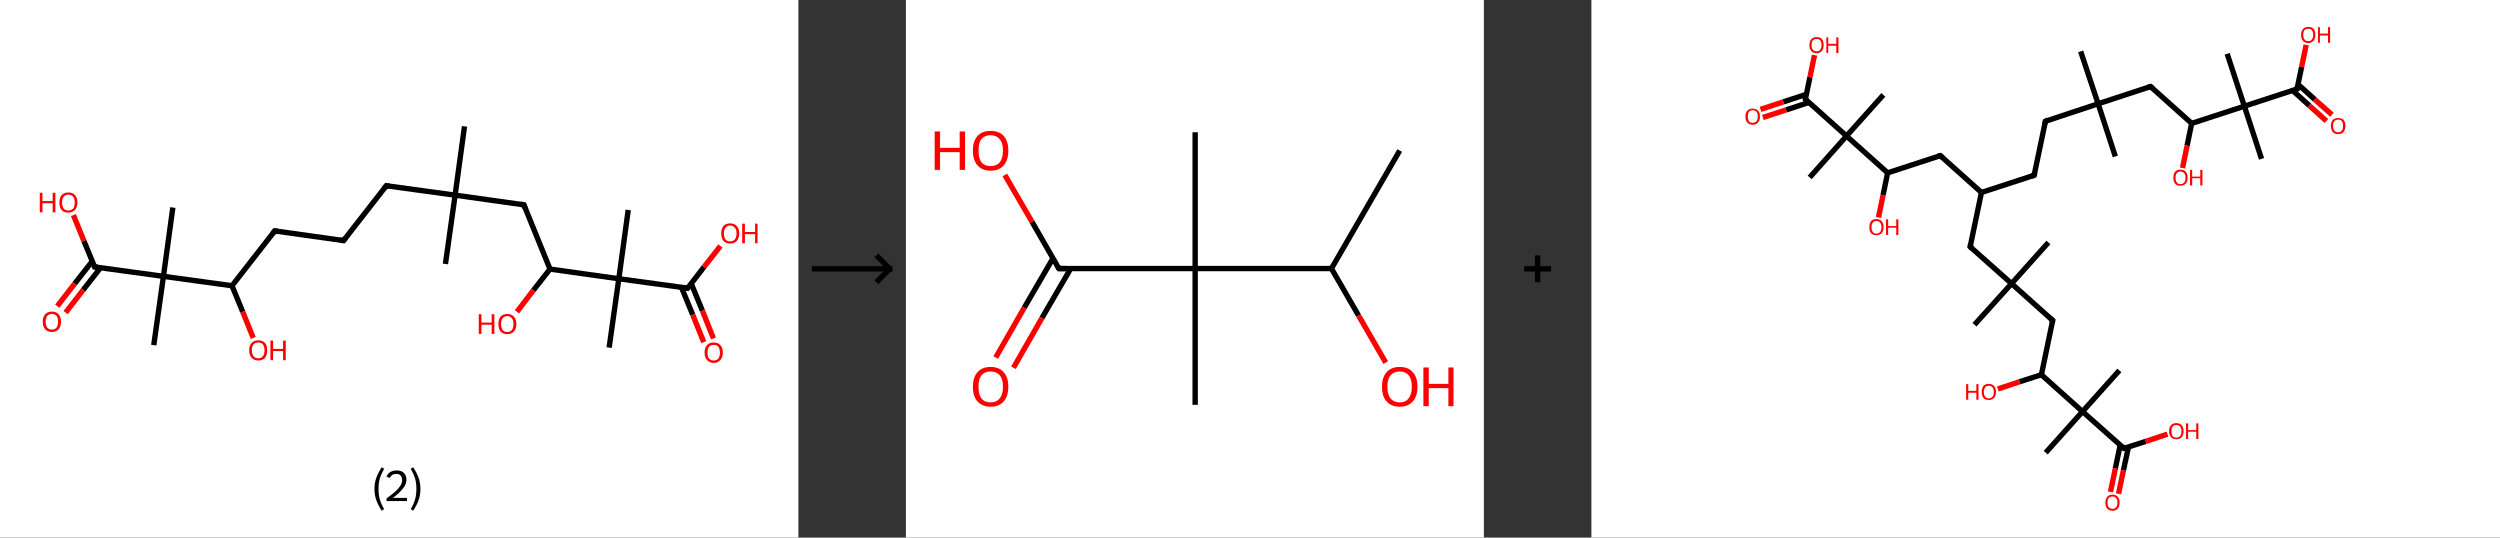 <?xml version='1.0' encoding='ASCII' standalone='yes'?>
<svg xmlns="http://www.w3.org/2000/svg" xmlns:xlink="http://www.w3.org/1999/xlink" version="1.1" width="930.0px" viewBox="0 0 930.0 200.0" height="200.0px">
  <rect x="0" y="0" width="930.0" height="200.0" fill="#333333" stroke="none"/>
  <g>
    <g transform="translate(0, 0) scale(1 1) "><!-- END OF HEADER -->
<rect style="opacity:1.0;fill:#FFFFFF;stroke:none" width="297.0" height="200.0" x="0.0" y="0.0"> </rect>
<path class="bond-0 atom-0 atom-1" d="M 172.8,47.0 L 169.3,72.6" style="fill:none;fill-rule:evenodd;stroke:#000000;stroke-width:2.0px;stroke-linecap:butt;stroke-linejoin:miter;stroke-opacity:1"/>
<path class="bond-1 atom-1 atom-2" d="M 169.3,72.6 L 165.7,98.2" style="fill:none;fill-rule:evenodd;stroke:#000000;stroke-width:2.0px;stroke-linecap:butt;stroke-linejoin:miter;stroke-opacity:1"/>
<path class="bond-2 atom-1 atom-3" d="M 169.3,72.6 L 143.7,69.1" style="fill:none;fill-rule:evenodd;stroke:#000000;stroke-width:2.0px;stroke-linecap:butt;stroke-linejoin:miter;stroke-opacity:1"/>
<path class="bond-3 atom-3 atom-4" d="M 143.7,69.1 L 127.8,89.5" style="fill:none;fill-rule:evenodd;stroke:#000000;stroke-width:2.0px;stroke-linecap:butt;stroke-linejoin:miter;stroke-opacity:1"/>
<path class="bond-4 atom-4 atom-5" d="M 127.8,89.5 L 102.2,85.9" style="fill:none;fill-rule:evenodd;stroke:#000000;stroke-width:2.0px;stroke-linecap:butt;stroke-linejoin:miter;stroke-opacity:1"/>
<path class="bond-5 atom-5 atom-6" d="M 102.2,85.9 L 86.3,106.3" style="fill:none;fill-rule:evenodd;stroke:#000000;stroke-width:2.0px;stroke-linecap:butt;stroke-linejoin:miter;stroke-opacity:1"/>
<path class="bond-6 atom-6 atom-7" d="M 86.3,106.3 L 90.3,116.0" style="fill:none;fill-rule:evenodd;stroke:#000000;stroke-width:2.0px;stroke-linecap:butt;stroke-linejoin:miter;stroke-opacity:1"/>
<path class="bond-6 atom-6 atom-7" d="M 90.3,116.0 L 94.2,125.7" style="fill:none;fill-rule:evenodd;stroke:#FF0000;stroke-width:2.0px;stroke-linecap:butt;stroke-linejoin:miter;stroke-opacity:1"/>
<path class="bond-7 atom-6 atom-8" d="M 86.3,106.3 L 60.8,102.8" style="fill:none;fill-rule:evenodd;stroke:#000000;stroke-width:2.0px;stroke-linecap:butt;stroke-linejoin:miter;stroke-opacity:1"/>
<path class="bond-8 atom-8 atom-9" d="M 60.8,102.8 L 64.3,77.2" style="fill:none;fill-rule:evenodd;stroke:#000000;stroke-width:2.0px;stroke-linecap:butt;stroke-linejoin:miter;stroke-opacity:1"/>
<path class="bond-9 atom-8 atom-10" d="M 60.8,102.8 L 57.2,128.4" style="fill:none;fill-rule:evenodd;stroke:#000000;stroke-width:2.0px;stroke-linecap:butt;stroke-linejoin:miter;stroke-opacity:1"/>
<path class="bond-10 atom-8 atom-11" d="M 60.8,102.8 L 35.2,99.3" style="fill:none;fill-rule:evenodd;stroke:#000000;stroke-width:2.0px;stroke-linecap:butt;stroke-linejoin:miter;stroke-opacity:1"/>
<path class="bond-11 atom-11 atom-12" d="M 34.3,97.2 L 27.8,105.5" style="fill:none;fill-rule:evenodd;stroke:#000000;stroke-width:2.0px;stroke-linecap:butt;stroke-linejoin:miter;stroke-opacity:1"/>
<path class="bond-11 atom-11 atom-12" d="M 27.8,105.5 L 21.3,113.9" style="fill:none;fill-rule:evenodd;stroke:#FF0000;stroke-width:2.0px;stroke-linecap:butt;stroke-linejoin:miter;stroke-opacity:1"/>
<path class="bond-11 atom-11 atom-12" d="M 37.4,99.6 L 30.9,107.9" style="fill:none;fill-rule:evenodd;stroke:#000000;stroke-width:2.0px;stroke-linecap:butt;stroke-linejoin:miter;stroke-opacity:1"/>
<path class="bond-11 atom-11 atom-12" d="M 30.9,107.9 L 24.4,116.3" style="fill:none;fill-rule:evenodd;stroke:#FF0000;stroke-width:2.0px;stroke-linecap:butt;stroke-linejoin:miter;stroke-opacity:1"/>
<path class="bond-12 atom-11 atom-13" d="M 35.2,99.3 L 31.2,89.6" style="fill:none;fill-rule:evenodd;stroke:#000000;stroke-width:2.0px;stroke-linecap:butt;stroke-linejoin:miter;stroke-opacity:1"/>
<path class="bond-12 atom-11 atom-13" d="M 31.2,89.6 L 27.3,80.0" style="fill:none;fill-rule:evenodd;stroke:#FF0000;stroke-width:2.0px;stroke-linecap:butt;stroke-linejoin:miter;stroke-opacity:1"/>
<path class="bond-13 atom-1 atom-14" d="M 169.3,72.6 L 194.9,76.2" style="fill:none;fill-rule:evenodd;stroke:#000000;stroke-width:2.0px;stroke-linecap:butt;stroke-linejoin:miter;stroke-opacity:1"/>
<path class="bond-14 atom-14 atom-15" d="M 194.9,76.2 L 204.6,100.1" style="fill:none;fill-rule:evenodd;stroke:#000000;stroke-width:2.0px;stroke-linecap:butt;stroke-linejoin:miter;stroke-opacity:1"/>
<path class="bond-15 atom-15 atom-16" d="M 204.6,100.1 L 198.4,108.0" style="fill:none;fill-rule:evenodd;stroke:#000000;stroke-width:2.0px;stroke-linecap:butt;stroke-linejoin:miter;stroke-opacity:1"/>
<path class="bond-15 atom-15 atom-16" d="M 198.4,108.0 L 192.3,116.0" style="fill:none;fill-rule:evenodd;stroke:#FF0000;stroke-width:2.0px;stroke-linecap:butt;stroke-linejoin:miter;stroke-opacity:1"/>
<path class="bond-16 atom-15 atom-17" d="M 204.6,100.1 L 230.2,103.7" style="fill:none;fill-rule:evenodd;stroke:#000000;stroke-width:2.0px;stroke-linecap:butt;stroke-linejoin:miter;stroke-opacity:1"/>
<path class="bond-17 atom-17 atom-18" d="M 230.2,103.7 L 233.7,78.1" style="fill:none;fill-rule:evenodd;stroke:#000000;stroke-width:2.0px;stroke-linecap:butt;stroke-linejoin:miter;stroke-opacity:1"/>
<path class="bond-18 atom-17 atom-19" d="M 230.2,103.7 L 226.6,129.3" style="fill:none;fill-rule:evenodd;stroke:#000000;stroke-width:2.0px;stroke-linecap:butt;stroke-linejoin:miter;stroke-opacity:1"/>
<path class="bond-19 atom-17 atom-20" d="M 230.2,103.7 L 255.8,107.2" style="fill:none;fill-rule:evenodd;stroke:#000000;stroke-width:2.0px;stroke-linecap:butt;stroke-linejoin:miter;stroke-opacity:1"/>
<path class="bond-20 atom-20 atom-21" d="M 253.5,106.9 L 257.7,117.1" style="fill:none;fill-rule:evenodd;stroke:#000000;stroke-width:2.0px;stroke-linecap:butt;stroke-linejoin:miter;stroke-opacity:1"/>
<path class="bond-20 atom-20 atom-21" d="M 257.7,117.1 L 261.8,127.3" style="fill:none;fill-rule:evenodd;stroke:#FF0000;stroke-width:2.0px;stroke-linecap:butt;stroke-linejoin:miter;stroke-opacity:1"/>
<path class="bond-20 atom-20 atom-21" d="M 257.1,105.4 L 261.3,115.6" style="fill:none;fill-rule:evenodd;stroke:#000000;stroke-width:2.0px;stroke-linecap:butt;stroke-linejoin:miter;stroke-opacity:1"/>
<path class="bond-20 atom-20 atom-21" d="M 261.3,115.6 L 265.4,125.9" style="fill:none;fill-rule:evenodd;stroke:#FF0000;stroke-width:2.0px;stroke-linecap:butt;stroke-linejoin:miter;stroke-opacity:1"/>
<path class="bond-21 atom-20 atom-22" d="M 255.8,107.2 L 261.9,99.3" style="fill:none;fill-rule:evenodd;stroke:#000000;stroke-width:2.0px;stroke-linecap:butt;stroke-linejoin:miter;stroke-opacity:1"/>
<path class="bond-21 atom-20 atom-22" d="M 261.9,99.3 L 268.0,91.5" style="fill:none;fill-rule:evenodd;stroke:#FF0000;stroke-width:2.0px;stroke-linecap:butt;stroke-linejoin:miter;stroke-opacity:1"/>
<path d="M 144.9,69.3 L 143.7,69.1 L 142.9,70.1" style="fill:none;stroke:#000000;stroke-width:2.0px;stroke-linecap:butt;stroke-linejoin:miter;stroke-opacity:1;"/>
<path d="M 128.6,88.5 L 127.8,89.5 L 126.5,89.3" style="fill:none;stroke:#000000;stroke-width:2.0px;stroke-linecap:butt;stroke-linejoin:miter;stroke-opacity:1;"/>
<path d="M 103.5,86.1 L 102.2,85.9 L 101.4,87.0" style="fill:none;stroke:#000000;stroke-width:2.0px;stroke-linecap:butt;stroke-linejoin:miter;stroke-opacity:1;"/>
<path d="M 36.4,99.4 L 35.2,99.3 L 35.0,98.8" style="fill:none;stroke:#000000;stroke-width:2.0px;stroke-linecap:butt;stroke-linejoin:miter;stroke-opacity:1;"/>
<path d="M 193.6,76.0 L 194.9,76.2 L 195.3,77.4" style="fill:none;stroke:#000000;stroke-width:2.0px;stroke-linecap:butt;stroke-linejoin:miter;stroke-opacity:1;"/>
<path d="M 254.5,107.0 L 255.8,107.2 L 256.1,106.8" style="fill:none;stroke:#000000;stroke-width:2.0px;stroke-linecap:butt;stroke-linejoin:miter;stroke-opacity:1;"/>
<path class="atom-7" d="M 92.7 130.3 Q 92.7 128.5, 93.6 127.6 Q 94.5 126.6, 96.1 126.6 Q 97.7 126.6, 98.6 127.6 Q 99.4 128.5, 99.4 130.3 Q 99.4 132.1, 98.6 133.1 Q 97.7 134.1, 96.1 134.1 Q 94.5 134.1, 93.6 133.1 Q 92.7 132.1, 92.7 130.3 M 96.1 133.3 Q 97.2 133.3, 97.8 132.5 Q 98.4 131.8, 98.4 130.3 Q 98.4 128.9, 97.8 128.1 Q 97.2 127.4, 96.1 127.4 Q 95.0 127.4, 94.3 128.1 Q 93.7 128.8, 93.7 130.3 Q 93.7 131.8, 94.3 132.5 Q 95.0 133.3, 96.1 133.3 " fill="#FF0000"/>
<path class="atom-7" d="M 100.6 126.7 L 101.6 126.7 L 101.6 129.8 L 105.3 129.8 L 105.3 126.7 L 106.3 126.7 L 106.3 134.0 L 105.3 134.0 L 105.3 130.6 L 101.6 130.6 L 101.6 134.0 L 100.6 134.0 L 100.6 126.7 " fill="#FF0000"/>
<path class="atom-12" d="M 15.9 119.7 Q 15.9 117.9, 16.8 116.9 Q 17.7 115.9, 19.3 115.9 Q 20.9 115.9, 21.8 116.9 Q 22.7 117.9, 22.7 119.7 Q 22.7 121.4, 21.8 122.5 Q 20.9 123.5, 19.3 123.5 Q 17.7 123.5, 16.8 122.5 Q 15.9 121.5, 15.9 119.7 M 19.3 122.6 Q 20.4 122.6, 21.0 121.9 Q 21.6 121.1, 21.6 119.7 Q 21.6 118.2, 21.0 117.5 Q 20.4 116.8, 19.3 116.8 Q 18.2 116.8, 17.6 117.5 Q 17.0 118.2, 17.0 119.7 Q 17.0 121.1, 17.6 121.9 Q 18.2 122.6, 19.3 122.6 " fill="#FF0000"/>
<path class="atom-13" d="M 14.8 71.7 L 15.8 71.7 L 15.8 74.8 L 19.6 74.8 L 19.6 71.7 L 20.6 71.7 L 20.6 79.0 L 19.6 79.0 L 19.6 75.6 L 15.8 75.6 L 15.8 79.0 L 14.8 79.0 L 14.8 71.7 " fill="#FF0000"/>
<path class="atom-13" d="M 22.1 75.3 Q 22.1 73.6, 22.9 72.6 Q 23.8 71.6, 25.4 71.6 Q 27.1 71.6, 27.9 72.6 Q 28.8 73.6, 28.8 75.3 Q 28.8 77.1, 27.9 78.1 Q 27.0 79.1, 25.4 79.1 Q 23.8 79.1, 22.9 78.1 Q 22.1 77.1, 22.1 75.3 M 25.4 78.3 Q 26.6 78.3, 27.2 77.6 Q 27.8 76.8, 27.8 75.3 Q 27.8 73.9, 27.2 73.2 Q 26.6 72.4, 25.4 72.4 Q 24.3 72.4, 23.7 73.2 Q 23.1 73.9, 23.1 75.3 Q 23.1 76.8, 23.7 77.6 Q 24.3 78.3, 25.4 78.3 " fill="#FF0000"/>
<path class="atom-16" d="M 178.1 116.9 L 179.1 116.9 L 179.1 120.0 L 182.9 120.0 L 182.9 116.9 L 183.9 116.9 L 183.9 124.2 L 182.9 124.2 L 182.9 120.8 L 179.1 120.8 L 179.1 124.2 L 178.1 124.2 L 178.1 116.9 " fill="#FF0000"/>
<path class="atom-16" d="M 185.4 120.5 Q 185.4 118.8, 186.2 117.8 Q 187.1 116.8, 188.7 116.8 Q 190.3 116.8, 191.2 117.8 Q 192.1 118.8, 192.1 120.5 Q 192.1 122.3, 191.2 123.3 Q 190.3 124.3, 188.7 124.3 Q 187.1 124.3, 186.2 123.3 Q 185.4 122.3, 185.4 120.5 M 188.7 123.5 Q 189.8 123.5, 190.4 122.8 Q 191.0 122.0, 191.0 120.5 Q 191.0 119.1, 190.4 118.4 Q 189.8 117.6, 188.7 117.6 Q 187.6 117.6, 187.0 118.4 Q 186.4 119.1, 186.4 120.5 Q 186.4 122.0, 187.0 122.8 Q 187.6 123.5, 188.7 123.5 " fill="#FF0000"/>
<path class="atom-21" d="M 262.1 131.2 Q 262.1 129.4, 263.0 128.4 Q 263.9 127.4, 265.5 127.4 Q 267.1 127.4, 268.0 128.4 Q 268.9 129.4, 268.9 131.2 Q 268.9 132.9, 268.0 133.9 Q 267.1 135.0, 265.5 135.0 Q 263.9 135.0, 263.0 133.9 Q 262.1 132.9, 262.1 131.2 M 265.5 134.1 Q 266.6 134.1, 267.2 133.4 Q 267.8 132.6, 267.8 131.2 Q 267.8 129.7, 267.2 129.0 Q 266.6 128.3, 265.5 128.3 Q 264.4 128.3, 263.8 129.0 Q 263.2 129.7, 263.2 131.2 Q 263.2 132.6, 263.8 133.4 Q 264.4 134.1, 265.5 134.1 " fill="#FF0000"/>
<path class="atom-22" d="M 268.3 86.8 Q 268.3 85.1, 269.1 84.1 Q 270.0 83.1, 271.6 83.1 Q 273.2 83.1, 274.1 84.1 Q 275.0 85.1, 275.0 86.8 Q 275.0 88.6, 274.1 89.6 Q 273.2 90.6, 271.6 90.6 Q 270.0 90.6, 269.1 89.6 Q 268.3 88.6, 268.3 86.8 M 271.6 89.8 Q 272.7 89.8, 273.3 89.1 Q 274.0 88.3, 274.0 86.8 Q 274.0 85.4, 273.3 84.7 Q 272.7 83.9, 271.6 83.9 Q 270.5 83.9, 269.9 84.7 Q 269.3 85.4, 269.3 86.8 Q 269.3 88.3, 269.9 89.1 Q 270.5 89.8, 271.6 89.8 " fill="#FF0000"/>
<path class="atom-22" d="M 276.1 83.2 L 277.1 83.2 L 277.1 86.3 L 280.9 86.3 L 280.9 83.2 L 281.8 83.2 L 281.8 90.5 L 280.9 90.5 L 280.9 87.1 L 277.1 87.1 L 277.1 90.5 L 276.1 90.5 L 276.1 83.2 " fill="#FF0000"/>
<path class="legend" d="M 139.3 181.9 Q 139.3 179.6, 140.0 177.7 Q 140.7 175.8, 142.0 173.8 L 142.9 174.4 Q 141.8 176.3, 141.3 178.0 Q 140.8 179.7, 140.8 181.9 Q 140.8 184.0, 141.3 185.8 Q 141.8 187.5, 142.9 189.4 L 142.0 190.0 Q 140.7 188.0, 140.0 186.1 Q 139.3 184.2, 139.3 181.9 " fill="#000000"/>
<path class="legend" d="M 143.8 177.3 Q 144.2 176.2, 145.2 175.6 Q 146.2 175.0, 147.6 175.0 Q 149.3 175.0, 150.2 175.9 Q 151.2 176.8, 151.2 178.5 Q 151.2 180.2, 149.9 181.7 Q 148.7 183.3, 146.2 185.2 L 151.4 185.2 L 151.4 186.4 L 143.8 186.4 L 143.8 185.4 Q 145.9 183.9, 147.1 182.8 Q 148.4 181.6, 149.0 180.6 Q 149.6 179.6, 149.6 178.6 Q 149.6 177.5, 149.0 176.9 Q 148.5 176.3, 147.6 176.3 Q 146.6 176.3, 146.0 176.6 Q 145.4 177.0, 145.0 177.8 L 143.8 177.3 " fill="#000000"/>
<path class="legend" d="M 156.4 181.9 Q 156.4 184.2, 155.7 186.1 Q 155.0 188.0, 153.7 190.0 L 152.8 189.4 Q 153.9 187.5, 154.4 185.8 Q 154.9 184.0, 154.9 181.9 Q 154.9 179.7, 154.4 178.0 Q 153.9 176.3, 152.8 174.4 L 153.7 173.8 Q 155.0 175.8, 155.7 177.7 Q 156.4 179.6, 156.4 181.9 " fill="#000000"/>
</g>
    <g transform="translate(297.0, 0) scale(1 1) "><line x1="5" y1="100" x2="35" y2="100" style="stroke:rgb(0,0,0);stroke-width:2"/>
  <line x1="34" y1="100" x2="29" y2="95" style="stroke:rgb(0,0,0);stroke-width:2"/>
  <line x1="34" y1="100" x2="29" y2="105" style="stroke:rgb(0,0,0);stroke-width:2"/>
</g>
    <g transform="translate(337.0, 0) scale(1 1) "><!-- END OF HEADER -->
<rect style="opacity:1.0;fill:#FFFFFF;stroke:none" width="215.0" height="200.0" x="0.0" y="0.0"> </rect>
<path class="bond-0 atom-0 atom-1" d="M 183.7,56.0 L 158.3,99.9" style="fill:none;fill-rule:evenodd;stroke:#000000;stroke-width:2.0px;stroke-linecap:butt;stroke-linejoin:miter;stroke-opacity:1"/>
<path class="bond-1 atom-1 atom-2" d="M 158.3,99.9 L 168.4,117.4" style="fill:none;fill-rule:evenodd;stroke:#000000;stroke-width:2.0px;stroke-linecap:butt;stroke-linejoin:miter;stroke-opacity:1"/>
<path class="bond-1 atom-1 atom-2" d="M 168.4,117.4 L 178.5,134.9" style="fill:none;fill-rule:evenodd;stroke:#FF0000;stroke-width:2.0px;stroke-linecap:butt;stroke-linejoin:miter;stroke-opacity:1"/>
<path class="bond-2 atom-1 atom-3" d="M 158.3,99.9 L 107.6,99.9" style="fill:none;fill-rule:evenodd;stroke:#000000;stroke-width:2.0px;stroke-linecap:butt;stroke-linejoin:miter;stroke-opacity:1"/>
<path class="bond-3 atom-3 atom-4" d="M 107.6,99.9 L 107.6,49.2" style="fill:none;fill-rule:evenodd;stroke:#000000;stroke-width:2.0px;stroke-linecap:butt;stroke-linejoin:miter;stroke-opacity:1"/>
<path class="bond-4 atom-3 atom-5" d="M 107.6,99.9 L 107.6,150.6" style="fill:none;fill-rule:evenodd;stroke:#000000;stroke-width:2.0px;stroke-linecap:butt;stroke-linejoin:miter;stroke-opacity:1"/>
<path class="bond-5 atom-3 atom-6" d="M 107.6,99.9 L 56.9,99.9" style="fill:none;fill-rule:evenodd;stroke:#000000;stroke-width:2.0px;stroke-linecap:butt;stroke-linejoin:miter;stroke-opacity:1"/>
<path class="bond-6 atom-6 atom-7" d="M 54.7,96.1 L 44.0,114.5" style="fill:none;fill-rule:evenodd;stroke:#000000;stroke-width:2.0px;stroke-linecap:butt;stroke-linejoin:miter;stroke-opacity:1"/>
<path class="bond-6 atom-6 atom-7" d="M 44.0,114.5 L 33.4,133.0" style="fill:none;fill-rule:evenodd;stroke:#FF0000;stroke-width:2.0px;stroke-linecap:butt;stroke-linejoin:miter;stroke-opacity:1"/>
<path class="bond-6 atom-6 atom-7" d="M 61.3,99.9 L 50.6,118.3" style="fill:none;fill-rule:evenodd;stroke:#000000;stroke-width:2.0px;stroke-linecap:butt;stroke-linejoin:miter;stroke-opacity:1"/>
<path class="bond-6 atom-6 atom-7" d="M 50.6,118.3 L 40.0,136.8" style="fill:none;fill-rule:evenodd;stroke:#FF0000;stroke-width:2.0px;stroke-linecap:butt;stroke-linejoin:miter;stroke-opacity:1"/>
<path class="bond-7 atom-6 atom-8" d="M 56.9,99.9 L 46.9,82.5" style="fill:none;fill-rule:evenodd;stroke:#000000;stroke-width:2.0px;stroke-linecap:butt;stroke-linejoin:miter;stroke-opacity:1"/>
<path class="bond-7 atom-6 atom-8" d="M 46.9,82.5 L 36.8,65.1" style="fill:none;fill-rule:evenodd;stroke:#FF0000;stroke-width:2.0px;stroke-linecap:butt;stroke-linejoin:miter;stroke-opacity:1"/>
<path d="M 59.4,99.9 L 56.9,99.9 L 56.4,99.0" style="fill:none;stroke:#000000;stroke-width:2.0px;stroke-linecap:butt;stroke-linejoin:miter;stroke-opacity:1;"/>
<path class="atom-2" d="M 177.1 143.9 Q 177.1 140.4, 178.8 138.5 Q 180.5 136.5, 183.7 136.5 Q 186.9 136.5, 188.6 138.5 Q 190.3 140.4, 190.3 143.9 Q 190.3 147.3, 188.6 149.3 Q 186.8 151.3, 183.7 151.3 Q 180.5 151.3, 178.8 149.3 Q 177.1 147.4, 177.1 143.9 M 183.7 149.7 Q 185.9 149.7, 187.0 148.2 Q 188.2 146.7, 188.2 143.9 Q 188.2 141.0, 187.0 139.6 Q 185.9 138.2, 183.7 138.2 Q 181.5 138.2, 180.3 139.6 Q 179.1 141.0, 179.1 143.9 Q 179.1 146.8, 180.3 148.2 Q 181.5 149.7, 183.7 149.7 " fill="#FF0000"/>
<path class="atom-2" d="M 192.5 136.7 L 194.5 136.7 L 194.5 142.8 L 201.8 142.8 L 201.8 136.7 L 203.7 136.7 L 203.7 151.1 L 201.8 151.1 L 201.8 144.4 L 194.5 144.4 L 194.5 151.1 L 192.5 151.1 L 192.5 136.7 " fill="#FF0000"/>
<path class="atom-7" d="M 24.9 143.9 Q 24.9 140.4, 26.6 138.5 Q 28.3 136.5, 31.5 136.5 Q 34.7 136.5, 36.4 138.5 Q 38.1 140.4, 38.1 143.9 Q 38.1 147.3, 36.4 149.3 Q 34.7 151.3, 31.5 151.3 Q 28.4 151.3, 26.6 149.3 Q 24.9 147.4, 24.9 143.9 M 31.5 149.7 Q 33.7 149.7, 34.9 148.2 Q 36.1 146.7, 36.1 143.9 Q 36.1 141.0, 34.9 139.6 Q 33.7 138.2, 31.5 138.2 Q 29.3 138.2, 28.1 139.6 Q 27.0 141.0, 27.0 143.9 Q 27.0 146.8, 28.1 148.2 Q 29.3 149.7, 31.5 149.7 " fill="#FF0000"/>
<path class="atom-8" d="M 10.7 48.9 L 12.7 48.9 L 12.7 55.0 L 20.0 55.0 L 20.0 48.9 L 22.0 48.9 L 22.0 63.2 L 20.0 63.2 L 20.0 56.6 L 12.7 56.6 L 12.7 63.2 L 10.7 63.2 L 10.7 48.9 " fill="#FF0000"/>
<path class="atom-8" d="M 24.9 56.0 Q 24.9 52.6, 26.6 50.6 Q 28.3 48.7, 31.5 48.7 Q 34.7 48.7, 36.4 50.6 Q 38.1 52.6, 38.1 56.0 Q 38.1 59.5, 36.4 61.5 Q 34.7 63.5, 31.5 63.5 Q 28.4 63.5, 26.6 61.5 Q 24.9 59.5, 24.9 56.0 M 31.5 61.8 Q 33.7 61.8, 34.9 60.4 Q 36.1 58.9, 36.1 56.0 Q 36.1 53.2, 34.9 51.8 Q 33.7 50.3, 31.5 50.3 Q 29.3 50.3, 28.1 51.7 Q 27.0 53.2, 27.0 56.0 Q 27.0 58.9, 28.1 60.4 Q 29.3 61.8, 31.5 61.8 " fill="#FF0000"/>
</g>
    <g transform="translate(552.0, 0) scale(1 1) "><line x1="15" y1="100" x2="25" y2="100" style="stroke:rgb(0,0,0);stroke-width:2"/>
  <line x1="20" y1="95" x2="20" y2="105" style="stroke:rgb(0,0,0);stroke-width:2"/>
</g>
    <g transform="translate(592.0, 0) scale(1 1) "><!-- END OF HEADER -->
<rect style="opacity:1.0;fill:#FFFFFF;stroke:none" width="338.0" height="200.0" x="0.0" y="0.0"> </rect>
<path class="bond-0 atom-0 atom-1" d="M 182.0,19.1 L 188.5,38.6" style="fill:none;fill-rule:evenodd;stroke:#000000;stroke-width:2.0px;stroke-linecap:butt;stroke-linejoin:miter;stroke-opacity:1"/>
<path class="bond-1 atom-1 atom-2" d="M 188.5,38.6 L 194.9,58.2" style="fill:none;fill-rule:evenodd;stroke:#000000;stroke-width:2.0px;stroke-linecap:butt;stroke-linejoin:miter;stroke-opacity:1"/>
<path class="bond-2 atom-1 atom-3" d="M 188.5,38.6 L 168.9,45.1" style="fill:none;fill-rule:evenodd;stroke:#000000;stroke-width:2.0px;stroke-linecap:butt;stroke-linejoin:miter;stroke-opacity:1"/>
<path class="bond-3 atom-3 atom-4" d="M 168.9,45.1 L 164.7,65.2" style="fill:none;fill-rule:evenodd;stroke:#000000;stroke-width:2.0px;stroke-linecap:butt;stroke-linejoin:miter;stroke-opacity:1"/>
<path class="bond-4 atom-4 atom-5" d="M 164.7,65.2 L 145.1,71.6" style="fill:none;fill-rule:evenodd;stroke:#000000;stroke-width:2.0px;stroke-linecap:butt;stroke-linejoin:miter;stroke-opacity:1"/>
<path class="bond-5 atom-5 atom-6" d="M 145.1,71.6 L 129.8,57.9" style="fill:none;fill-rule:evenodd;stroke:#000000;stroke-width:2.0px;stroke-linecap:butt;stroke-linejoin:miter;stroke-opacity:1"/>
<path class="bond-6 atom-6 atom-7" d="M 129.8,57.9 L 110.2,64.3" style="fill:none;fill-rule:evenodd;stroke:#000000;stroke-width:2.0px;stroke-linecap:butt;stroke-linejoin:miter;stroke-opacity:1"/>
<path class="bond-7 atom-7 atom-8" d="M 110.2,64.3 L 108.5,72.6" style="fill:none;fill-rule:evenodd;stroke:#000000;stroke-width:2.0px;stroke-linecap:butt;stroke-linejoin:miter;stroke-opacity:1"/>
<path class="bond-7 atom-7 atom-8" d="M 108.5,72.6 L 106.8,80.9" style="fill:none;fill-rule:evenodd;stroke:#FF0000;stroke-width:2.0px;stroke-linecap:butt;stroke-linejoin:miter;stroke-opacity:1"/>
<path class="bond-8 atom-7 atom-9" d="M 110.2,64.3 L 94.9,50.6" style="fill:none;fill-rule:evenodd;stroke:#000000;stroke-width:2.0px;stroke-linecap:butt;stroke-linejoin:miter;stroke-opacity:1"/>
<path class="bond-9 atom-9 atom-10" d="M 94.9,50.6 L 108.6,35.3" style="fill:none;fill-rule:evenodd;stroke:#000000;stroke-width:2.0px;stroke-linecap:butt;stroke-linejoin:miter;stroke-opacity:1"/>
<path class="bond-10 atom-9 atom-11" d="M 94.9,50.6 L 81.2,66.0" style="fill:none;fill-rule:evenodd;stroke:#000000;stroke-width:2.0px;stroke-linecap:butt;stroke-linejoin:miter;stroke-opacity:1"/>
<path class="bond-11 atom-9 atom-12" d="M 94.9,50.6 L 79.6,36.9" style="fill:none;fill-rule:evenodd;stroke:#000000;stroke-width:2.0px;stroke-linecap:butt;stroke-linejoin:miter;stroke-opacity:1"/>
<path class="bond-12 atom-12 atom-13" d="M 79.9,35.1 L 71.4,37.9" style="fill:none;fill-rule:evenodd;stroke:#000000;stroke-width:2.0px;stroke-linecap:butt;stroke-linejoin:miter;stroke-opacity:1"/>
<path class="bond-12 atom-12 atom-13" d="M 71.4,37.9 L 62.9,40.7" style="fill:none;fill-rule:evenodd;stroke:#FF0000;stroke-width:2.0px;stroke-linecap:butt;stroke-linejoin:miter;stroke-opacity:1"/>
<path class="bond-12 atom-12 atom-13" d="M 80.9,38.1 L 72.4,40.9" style="fill:none;fill-rule:evenodd;stroke:#000000;stroke-width:2.0px;stroke-linecap:butt;stroke-linejoin:miter;stroke-opacity:1"/>
<path class="bond-12 atom-12 atom-13" d="M 72.4,40.9 L 63.8,43.7" style="fill:none;fill-rule:evenodd;stroke:#FF0000;stroke-width:2.0px;stroke-linecap:butt;stroke-linejoin:miter;stroke-opacity:1"/>
<path class="bond-13 atom-12 atom-14" d="M 79.6,36.9 L 81.3,28.7" style="fill:none;fill-rule:evenodd;stroke:#000000;stroke-width:2.0px;stroke-linecap:butt;stroke-linejoin:miter;stroke-opacity:1"/>
<path class="bond-13 atom-12 atom-14" d="M 81.3,28.7 L 83.0,20.5" style="fill:none;fill-rule:evenodd;stroke:#FF0000;stroke-width:2.0px;stroke-linecap:butt;stroke-linejoin:miter;stroke-opacity:1"/>
<path class="bond-14 atom-5 atom-15" d="M 145.1,71.6 L 140.9,91.8" style="fill:none;fill-rule:evenodd;stroke:#000000;stroke-width:2.0px;stroke-linecap:butt;stroke-linejoin:miter;stroke-opacity:1"/>
<path class="bond-15 atom-15 atom-16" d="M 140.9,91.8 L 156.3,105.5" style="fill:none;fill-rule:evenodd;stroke:#000000;stroke-width:2.0px;stroke-linecap:butt;stroke-linejoin:miter;stroke-opacity:1"/>
<path class="bond-16 atom-16 atom-17" d="M 156.3,105.5 L 142.5,120.8" style="fill:none;fill-rule:evenodd;stroke:#000000;stroke-width:2.0px;stroke-linecap:butt;stroke-linejoin:miter;stroke-opacity:1"/>
<path class="bond-17 atom-16 atom-18" d="M 156.3,105.5 L 170.0,90.2" style="fill:none;fill-rule:evenodd;stroke:#000000;stroke-width:2.0px;stroke-linecap:butt;stroke-linejoin:miter;stroke-opacity:1"/>
<path class="bond-18 atom-16 atom-19" d="M 156.3,105.5 L 171.6,119.2" style="fill:none;fill-rule:evenodd;stroke:#000000;stroke-width:2.0px;stroke-linecap:butt;stroke-linejoin:miter;stroke-opacity:1"/>
<path class="bond-19 atom-19 atom-20" d="M 171.6,119.2 L 167.4,139.4" style="fill:none;fill-rule:evenodd;stroke:#000000;stroke-width:2.0px;stroke-linecap:butt;stroke-linejoin:miter;stroke-opacity:1"/>
<path class="bond-20 atom-20 atom-21" d="M 167.4,139.4 L 159.3,142.0" style="fill:none;fill-rule:evenodd;stroke:#000000;stroke-width:2.0px;stroke-linecap:butt;stroke-linejoin:miter;stroke-opacity:1"/>
<path class="bond-20 atom-20 atom-21" d="M 159.3,142.0 L 151.2,144.7" style="fill:none;fill-rule:evenodd;stroke:#FF0000;stroke-width:2.0px;stroke-linecap:butt;stroke-linejoin:miter;stroke-opacity:1"/>
<path class="bond-21 atom-20 atom-22" d="M 167.4,139.4 L 182.7,153.1" style="fill:none;fill-rule:evenodd;stroke:#000000;stroke-width:2.0px;stroke-linecap:butt;stroke-linejoin:miter;stroke-opacity:1"/>
<path class="bond-22 atom-22 atom-23" d="M 182.7,153.1 L 196.4,137.8" style="fill:none;fill-rule:evenodd;stroke:#000000;stroke-width:2.0px;stroke-linecap:butt;stroke-linejoin:miter;stroke-opacity:1"/>
<path class="bond-23 atom-22 atom-24" d="M 182.7,153.1 L 169.0,168.4" style="fill:none;fill-rule:evenodd;stroke:#000000;stroke-width:2.0px;stroke-linecap:butt;stroke-linejoin:miter;stroke-opacity:1"/>
<path class="bond-24 atom-22 atom-25" d="M 182.7,153.1 L 198.1,166.8" style="fill:none;fill-rule:evenodd;stroke:#000000;stroke-width:2.0px;stroke-linecap:butt;stroke-linejoin:miter;stroke-opacity:1"/>
<path class="bond-25 atom-25 atom-26" d="M 196.7,165.6 L 194.9,174.3" style="fill:none;fill-rule:evenodd;stroke:#000000;stroke-width:2.0px;stroke-linecap:butt;stroke-linejoin:miter;stroke-opacity:1"/>
<path class="bond-25 atom-25 atom-26" d="M 194.9,174.3 L 193.1,183.0" style="fill:none;fill-rule:evenodd;stroke:#FF0000;stroke-width:2.0px;stroke-linecap:butt;stroke-linejoin:miter;stroke-opacity:1"/>
<path class="bond-25 atom-25 atom-26" d="M 199.8,166.3 L 197.9,175.0" style="fill:none;fill-rule:evenodd;stroke:#000000;stroke-width:2.0px;stroke-linecap:butt;stroke-linejoin:miter;stroke-opacity:1"/>
<path class="bond-25 atom-25 atom-26" d="M 197.9,175.0 L 196.1,183.7" style="fill:none;fill-rule:evenodd;stroke:#FF0000;stroke-width:2.0px;stroke-linecap:butt;stroke-linejoin:miter;stroke-opacity:1"/>
<path class="bond-26 atom-25 atom-27" d="M 198.1,166.8 L 206.2,164.2" style="fill:none;fill-rule:evenodd;stroke:#000000;stroke-width:2.0px;stroke-linecap:butt;stroke-linejoin:miter;stroke-opacity:1"/>
<path class="bond-26 atom-25 atom-27" d="M 206.2,164.2 L 214.3,161.5" style="fill:none;fill-rule:evenodd;stroke:#FF0000;stroke-width:2.0px;stroke-linecap:butt;stroke-linejoin:miter;stroke-opacity:1"/>
<path class="bond-27 atom-1 atom-28" d="M 188.5,38.6 L 208.0,32.2" style="fill:none;fill-rule:evenodd;stroke:#000000;stroke-width:2.0px;stroke-linecap:butt;stroke-linejoin:miter;stroke-opacity:1"/>
<path class="bond-28 atom-28 atom-29" d="M 208.0,32.2 L 223.3,45.9" style="fill:none;fill-rule:evenodd;stroke:#000000;stroke-width:2.0px;stroke-linecap:butt;stroke-linejoin:miter;stroke-opacity:1"/>
<path class="bond-29 atom-29 atom-30" d="M 223.3,45.9 L 221.6,54.2" style="fill:none;fill-rule:evenodd;stroke:#000000;stroke-width:2.0px;stroke-linecap:butt;stroke-linejoin:miter;stroke-opacity:1"/>
<path class="bond-29 atom-29 atom-30" d="M 221.6,54.2 L 219.9,62.5" style="fill:none;fill-rule:evenodd;stroke:#FF0000;stroke-width:2.0px;stroke-linecap:butt;stroke-linejoin:miter;stroke-opacity:1"/>
<path class="bond-30 atom-29 atom-31" d="M 223.3,45.9 L 242.9,39.5" style="fill:none;fill-rule:evenodd;stroke:#000000;stroke-width:2.0px;stroke-linecap:butt;stroke-linejoin:miter;stroke-opacity:1"/>
<path class="bond-31 atom-31 atom-32" d="M 242.9,39.5 L 236.5,20.0" style="fill:none;fill-rule:evenodd;stroke:#000000;stroke-width:2.0px;stroke-linecap:butt;stroke-linejoin:miter;stroke-opacity:1"/>
<path class="bond-32 atom-31 atom-33" d="M 242.9,39.5 L 249.3,59.1" style="fill:none;fill-rule:evenodd;stroke:#000000;stroke-width:2.0px;stroke-linecap:butt;stroke-linejoin:miter;stroke-opacity:1"/>
<path class="bond-33 atom-31 atom-34" d="M 242.9,39.5 L 262.5,33.1" style="fill:none;fill-rule:evenodd;stroke:#000000;stroke-width:2.0px;stroke-linecap:butt;stroke-linejoin:miter;stroke-opacity:1"/>
<path class="bond-34 atom-34 atom-35" d="M 260.8,33.6 L 267.1,39.3" style="fill:none;fill-rule:evenodd;stroke:#000000;stroke-width:2.0px;stroke-linecap:butt;stroke-linejoin:miter;stroke-opacity:1"/>
<path class="bond-34 atom-34 atom-35" d="M 267.1,39.3 L 273.4,45.0" style="fill:none;fill-rule:evenodd;stroke:#FF0000;stroke-width:2.0px;stroke-linecap:butt;stroke-linejoin:miter;stroke-opacity:1"/>
<path class="bond-34 atom-34 atom-35" d="M 262.8,31.3 L 269.1,37.0" style="fill:none;fill-rule:evenodd;stroke:#000000;stroke-width:2.0px;stroke-linecap:butt;stroke-linejoin:miter;stroke-opacity:1"/>
<path class="bond-34 atom-34 atom-35" d="M 269.1,37.0 L 275.5,42.7" style="fill:none;fill-rule:evenodd;stroke:#FF0000;stroke-width:2.0px;stroke-linecap:butt;stroke-linejoin:miter;stroke-opacity:1"/>
<path class="bond-35 atom-34 atom-36" d="M 262.5,33.1 L 264.2,24.9" style="fill:none;fill-rule:evenodd;stroke:#000000;stroke-width:2.0px;stroke-linecap:butt;stroke-linejoin:miter;stroke-opacity:1"/>
<path class="bond-35 atom-34 atom-36" d="M 264.2,24.9 L 265.9,16.7" style="fill:none;fill-rule:evenodd;stroke:#FF0000;stroke-width:2.0px;stroke-linecap:butt;stroke-linejoin:miter;stroke-opacity:1"/>
<path d="M 169.9,44.7 L 168.9,45.1 L 168.7,46.1" style="fill:none;stroke:#000000;stroke-width:2.0px;stroke-linecap:butt;stroke-linejoin:miter;stroke-opacity:1;"/>
<path d="M 164.9,64.2 L 164.7,65.2 L 163.7,65.5" style="fill:none;stroke:#000000;stroke-width:2.0px;stroke-linecap:butt;stroke-linejoin:miter;stroke-opacity:1;"/>
<path d="M 130.6,58.6 L 129.8,57.9 L 128.8,58.2" style="fill:none;stroke:#000000;stroke-width:2.0px;stroke-linecap:butt;stroke-linejoin:miter;stroke-opacity:1;"/>
<path d="M 80.3,37.6 L 79.6,36.9 L 79.6,36.5" style="fill:none;stroke:#000000;stroke-width:2.0px;stroke-linecap:butt;stroke-linejoin:miter;stroke-opacity:1;"/>
<path d="M 141.1,90.8 L 140.9,91.8 L 141.7,92.5" style="fill:none;stroke:#000000;stroke-width:2.0px;stroke-linecap:butt;stroke-linejoin:miter;stroke-opacity:1;"/>
<path d="M 170.8,118.5 L 171.6,119.2 L 171.4,120.2" style="fill:none;stroke:#000000;stroke-width:2.0px;stroke-linecap:butt;stroke-linejoin:miter;stroke-opacity:1;"/>
<path d="M 197.3,166.1 L 198.1,166.8 L 198.5,166.7" style="fill:none;stroke:#000000;stroke-width:2.0px;stroke-linecap:butt;stroke-linejoin:miter;stroke-opacity:1;"/>
<path d="M 207.0,32.5 L 208.0,32.2 L 208.8,32.9" style="fill:none;stroke:#000000;stroke-width:2.0px;stroke-linecap:butt;stroke-linejoin:miter;stroke-opacity:1;"/>
<path d="M 261.5,33.4 L 262.5,33.1 L 262.5,32.7" style="fill:none;stroke:#000000;stroke-width:2.0px;stroke-linecap:butt;stroke-linejoin:miter;stroke-opacity:1;"/>
<path class="atom-8" d="M 103.4 84.5 Q 103.4 83.1, 104.0 82.3 Q 104.7 81.5, 106.0 81.5 Q 107.3 81.5, 108.0 82.3 Q 108.7 83.1, 108.7 84.5 Q 108.7 85.9, 108.0 86.7 Q 107.3 87.5, 106.0 87.5 Q 104.7 87.5, 104.0 86.7 Q 103.4 85.9, 103.4 84.5 M 106.0 86.9 Q 106.9 86.9, 107.4 86.3 Q 107.9 85.7, 107.9 84.5 Q 107.9 83.4, 107.4 82.8 Q 106.9 82.2, 106.0 82.2 Q 105.1 82.2, 104.7 82.8 Q 104.2 83.3, 104.2 84.5 Q 104.2 85.7, 104.7 86.3 Q 105.1 86.9, 106.0 86.9 " fill="#FF0000"/>
<path class="atom-8" d="M 109.6 81.6 L 110.4 81.6 L 110.4 84.1 L 113.4 84.1 L 113.4 81.6 L 114.2 81.6 L 114.2 87.4 L 113.4 87.4 L 113.4 84.7 L 110.4 84.7 L 110.4 87.4 L 109.6 87.4 L 109.6 81.6 " fill="#FF0000"/>
<path class="atom-13" d="M 57.3 43.3 Q 57.3 41.9, 58.0 41.2 Q 58.7 40.4, 60.0 40.4 Q 61.3 40.4, 62.0 41.2 Q 62.7 41.9, 62.7 43.3 Q 62.7 44.8, 62.0 45.6 Q 61.3 46.4, 60.0 46.4 Q 58.7 46.4, 58.0 45.6 Q 57.3 44.8, 57.3 43.3 M 60.0 45.7 Q 60.9 45.7, 61.4 45.1 Q 61.9 44.5, 61.9 43.3 Q 61.9 42.2, 61.4 41.6 Q 60.9 41.0, 60.0 41.0 Q 59.1 41.0, 58.6 41.6 Q 58.2 42.2, 58.2 43.3 Q 58.2 44.5, 58.6 45.1 Q 59.1 45.7, 60.0 45.7 " fill="#FF0000"/>
<path class="atom-14" d="M 81.1 16.8 Q 81.1 15.4, 81.8 14.6 Q 82.5 13.8, 83.8 13.8 Q 85.1 13.8, 85.8 14.6 Q 86.4 15.4, 86.4 16.8 Q 86.4 18.2, 85.7 19.0 Q 85.0 19.8, 83.8 19.8 Q 82.5 19.8, 81.8 19.0 Q 81.1 18.2, 81.1 16.8 M 83.8 19.1 Q 84.7 19.1, 85.1 18.5 Q 85.6 17.9, 85.6 16.8 Q 85.6 15.6, 85.1 15.0 Q 84.7 14.5, 83.8 14.5 Q 82.9 14.5, 82.4 15.0 Q 81.9 15.6, 81.9 16.8 Q 81.9 17.9, 82.4 18.5 Q 82.9 19.1, 83.8 19.1 " fill="#FF0000"/>
<path class="atom-14" d="M 87.4 13.9 L 88.1 13.9 L 88.1 16.3 L 91.1 16.3 L 91.1 13.9 L 91.9 13.9 L 91.9 19.7 L 91.1 19.7 L 91.1 17.0 L 88.1 17.0 L 88.1 19.7 L 87.4 19.7 L 87.4 13.9 " fill="#FF0000"/>
<path class="atom-21" d="M 139.4 142.9 L 140.2 142.9 L 140.2 145.4 L 143.2 145.4 L 143.2 142.9 L 144.0 142.9 L 144.0 148.7 L 143.2 148.7 L 143.2 146.1 L 140.2 146.1 L 140.2 148.7 L 139.4 148.7 L 139.4 142.9 " fill="#FF0000"/>
<path class="atom-21" d="M 145.2 145.8 Q 145.2 144.4, 145.8 143.6 Q 146.5 142.8, 147.8 142.8 Q 149.1 142.8, 149.8 143.6 Q 150.5 144.4, 150.5 145.8 Q 150.5 147.2, 149.8 148.0 Q 149.1 148.8, 147.8 148.8 Q 146.5 148.8, 145.8 148.0 Q 145.2 147.2, 145.2 145.8 M 147.8 148.2 Q 148.7 148.2, 149.2 147.6 Q 149.7 147.0, 149.7 145.8 Q 149.7 144.7, 149.2 144.1 Q 148.7 143.5, 147.8 143.5 Q 146.9 143.5, 146.5 144.1 Q 146.0 144.7, 146.0 145.8 Q 146.0 147.0, 146.5 147.6 Q 146.9 148.2, 147.8 148.2 " fill="#FF0000"/>
<path class="atom-26" d="M 191.2 187.0 Q 191.2 185.6, 191.9 184.8 Q 192.6 184.0, 193.9 184.0 Q 195.1 184.0, 195.8 184.8 Q 196.5 185.6, 196.5 187.0 Q 196.5 188.4, 195.8 189.2 Q 195.1 190.0, 193.9 190.0 Q 192.6 190.0, 191.9 189.2 Q 191.2 188.4, 191.2 187.0 M 193.9 189.3 Q 194.7 189.3, 195.2 188.7 Q 195.7 188.1, 195.7 187.0 Q 195.7 185.8, 195.2 185.3 Q 194.7 184.7, 193.9 184.7 Q 193.0 184.7, 192.5 185.2 Q 192.0 185.8, 192.0 187.0 Q 192.0 188.2, 192.5 188.7 Q 193.0 189.3, 193.9 189.3 " fill="#FF0000"/>
<path class="atom-27" d="M 214.9 160.4 Q 214.9 159.0, 215.6 158.2 Q 216.3 157.4, 217.6 157.4 Q 218.9 157.4, 219.6 158.2 Q 220.3 159.0, 220.3 160.4 Q 220.3 161.8, 219.6 162.6 Q 218.9 163.4, 217.6 163.4 Q 216.3 163.4, 215.6 162.6 Q 214.9 161.8, 214.9 160.4 M 217.6 162.8 Q 218.5 162.8, 219.0 162.2 Q 219.5 161.6, 219.5 160.4 Q 219.5 159.3, 219.0 158.7 Q 218.5 158.1, 217.6 158.1 Q 216.7 158.1, 216.2 158.7 Q 215.8 159.3, 215.8 160.4 Q 215.8 161.6, 216.2 162.2 Q 216.7 162.8, 217.6 162.8 " fill="#FF0000"/>
<path class="atom-27" d="M 221.2 157.5 L 222.0 157.5 L 222.0 160.0 L 225.0 160.0 L 225.0 157.5 L 225.8 157.5 L 225.8 163.3 L 225.0 163.3 L 225.0 160.6 L 222.0 160.6 L 222.0 163.3 L 221.2 163.3 L 221.2 157.5 " fill="#FF0000"/>
<path class="atom-30" d="M 216.5 66.1 Q 216.5 64.7, 217.1 63.9 Q 217.8 63.1, 219.1 63.1 Q 220.4 63.1, 221.1 63.9 Q 221.8 64.7, 221.8 66.1 Q 221.8 67.5, 221.1 68.3 Q 220.4 69.1, 219.1 69.1 Q 217.8 69.1, 217.1 68.3 Q 216.5 67.5, 216.5 66.1 M 219.1 68.5 Q 220.0 68.5, 220.5 67.9 Q 221.0 67.3, 221.0 66.1 Q 221.0 65.0, 220.5 64.4 Q 220.0 63.8, 219.1 63.8 Q 218.2 63.8, 217.8 64.4 Q 217.3 65.0, 217.3 66.1 Q 217.3 67.3, 217.8 67.9 Q 218.2 68.5, 219.1 68.5 " fill="#FF0000"/>
<path class="atom-30" d="M 222.7 63.2 L 223.5 63.2 L 223.5 65.7 L 226.5 65.7 L 226.5 63.2 L 227.3 63.2 L 227.3 69.0 L 226.5 69.0 L 226.5 66.3 L 223.5 66.3 L 223.5 69.0 L 222.7 69.0 L 222.7 63.2 " fill="#FF0000"/>
<path class="atom-35" d="M 275.1 46.8 Q 275.1 45.4, 275.8 44.6 Q 276.5 43.9, 277.8 43.9 Q 279.1 43.9, 279.8 44.6 Q 280.5 45.4, 280.5 46.8 Q 280.5 48.2, 279.8 49.1 Q 279.1 49.9, 277.8 49.9 Q 276.5 49.9, 275.8 49.1 Q 275.1 48.3, 275.1 46.8 M 277.8 49.2 Q 278.7 49.2, 279.2 48.6 Q 279.6 48.0, 279.6 46.8 Q 279.6 45.7, 279.2 45.1 Q 278.7 44.5, 277.8 44.5 Q 276.9 44.5, 276.4 45.1 Q 275.9 45.7, 275.9 46.8 Q 275.9 48.0, 276.4 48.6 Q 276.9 49.2, 277.8 49.2 " fill="#FF0000"/>
<path class="atom-36" d="M 264.0 13.0 Q 264.0 11.6, 264.7 10.8 Q 265.4 10.0, 266.7 10.0 Q 268.0 10.0, 268.7 10.8 Q 269.3 11.6, 269.3 13.0 Q 269.3 14.4, 268.6 15.2 Q 267.9 16.0, 266.7 16.0 Q 265.4 16.0, 264.7 15.2 Q 264.0 14.4, 264.0 13.0 M 266.7 15.3 Q 267.6 15.3, 268.0 14.7 Q 268.5 14.1, 268.5 13.0 Q 268.5 11.8, 268.0 11.2 Q 267.6 10.7, 266.7 10.7 Q 265.8 10.7, 265.3 11.2 Q 264.8 11.8, 264.8 13.0 Q 264.8 14.1, 265.3 14.7 Q 265.8 15.3, 266.7 15.3 " fill="#FF0000"/>
<path class="atom-36" d="M 270.3 10.1 L 271.0 10.1 L 271.0 12.5 L 274.0 12.5 L 274.0 10.1 L 274.8 10.1 L 274.8 15.9 L 274.0 15.9 L 274.0 13.2 L 271.0 13.2 L 271.0 15.9 L 270.3 15.9 L 270.3 10.1 " fill="#FF0000"/>
</g>
  </g>
</svg>
